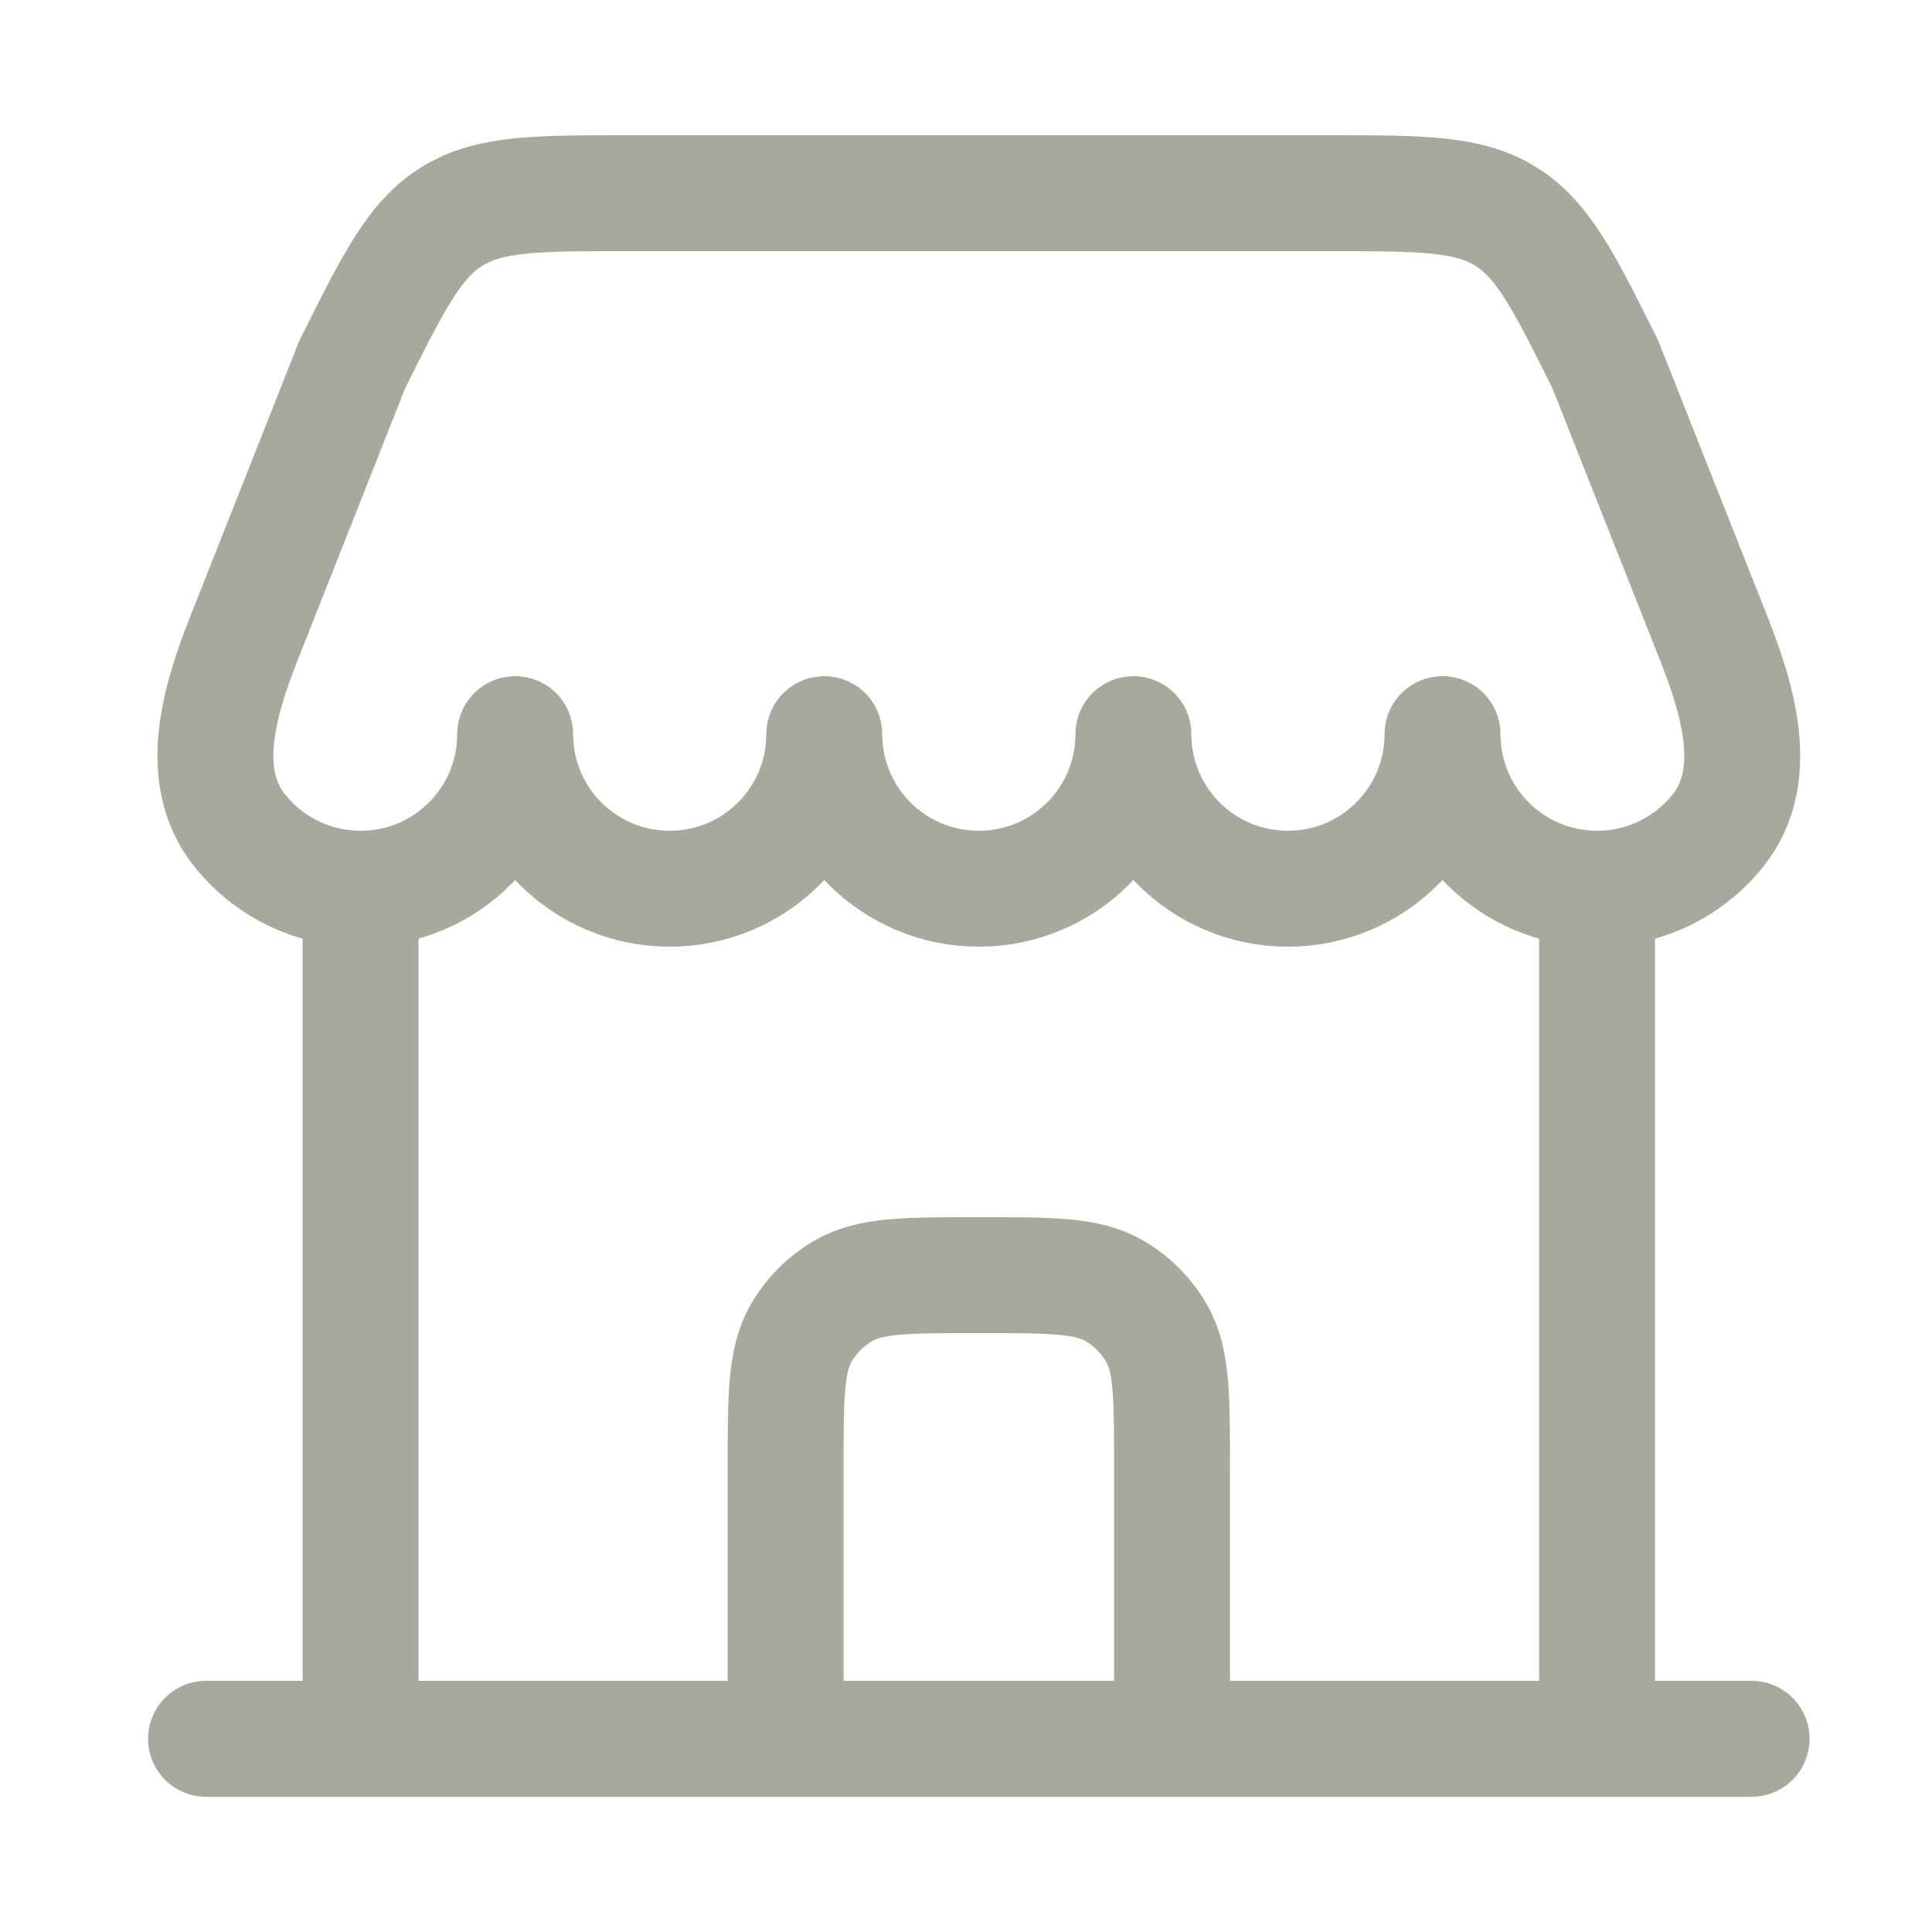<svg width="25" height="25" viewBox="0 0 25 25" fill="none" xmlns="http://www.w3.org/2000/svg">
<path d="M22.666 22.5H2.666" stroke="#A7A99C" stroke-width="1.5" stroke-linecap="round"/>
<path d="M20.666 22.5V11.5" stroke="#A7A99C" stroke-width="1.5" stroke-linecap="round"/>
<path d="M4.666 22.5V11.5" stroke="#A7A99C" stroke-width="1.5" stroke-linecap="round"/>
<path d="M17.194 2.5H8.138C6.935 2.5 6.334 2.5 5.851 2.799C5.367 3.097 5.098 3.635 4.56 4.711L3.157 8.259C2.833 9.079 2.549 10.045 3.095 10.738C3.461 11.202 4.029 11.5 4.666 11.5C5.771 11.5 6.666 10.605 6.666 9.5C6.666 10.605 7.561 11.5 8.666 11.5C9.771 11.5 10.666 10.605 10.666 9.5C10.666 10.605 11.561 11.5 12.666 11.5C13.771 11.5 14.666 10.605 14.666 9.5C14.666 10.605 15.561 11.5 16.666 11.5C17.77 11.5 18.666 10.605 18.666 9.5C18.666 10.605 19.561 11.5 20.666 11.5C21.303 11.5 21.871 11.202 22.237 10.738C22.783 10.045 22.499 9.079 22.175 8.259L20.771 4.711C20.234 3.635 19.965 3.097 19.481 2.799C18.998 2.5 18.397 2.5 17.194 2.5Z" stroke="#A7A99C" stroke-width="1.5" stroke-linejoin="round"/>
<path d="M10.166 22V19C10.166 18.065 10.166 17.598 10.367 17.25C10.499 17.022 10.688 16.833 10.916 16.701C11.264 16.5 11.731 16.5 12.666 16.5C13.601 16.5 14.068 16.5 14.416 16.701C14.644 16.833 14.833 17.022 14.965 17.25C15.166 17.598 15.166 18.065 15.166 19V22" stroke="#A7A99C" stroke-width="1.5" stroke-linecap="round"/>
</svg>
